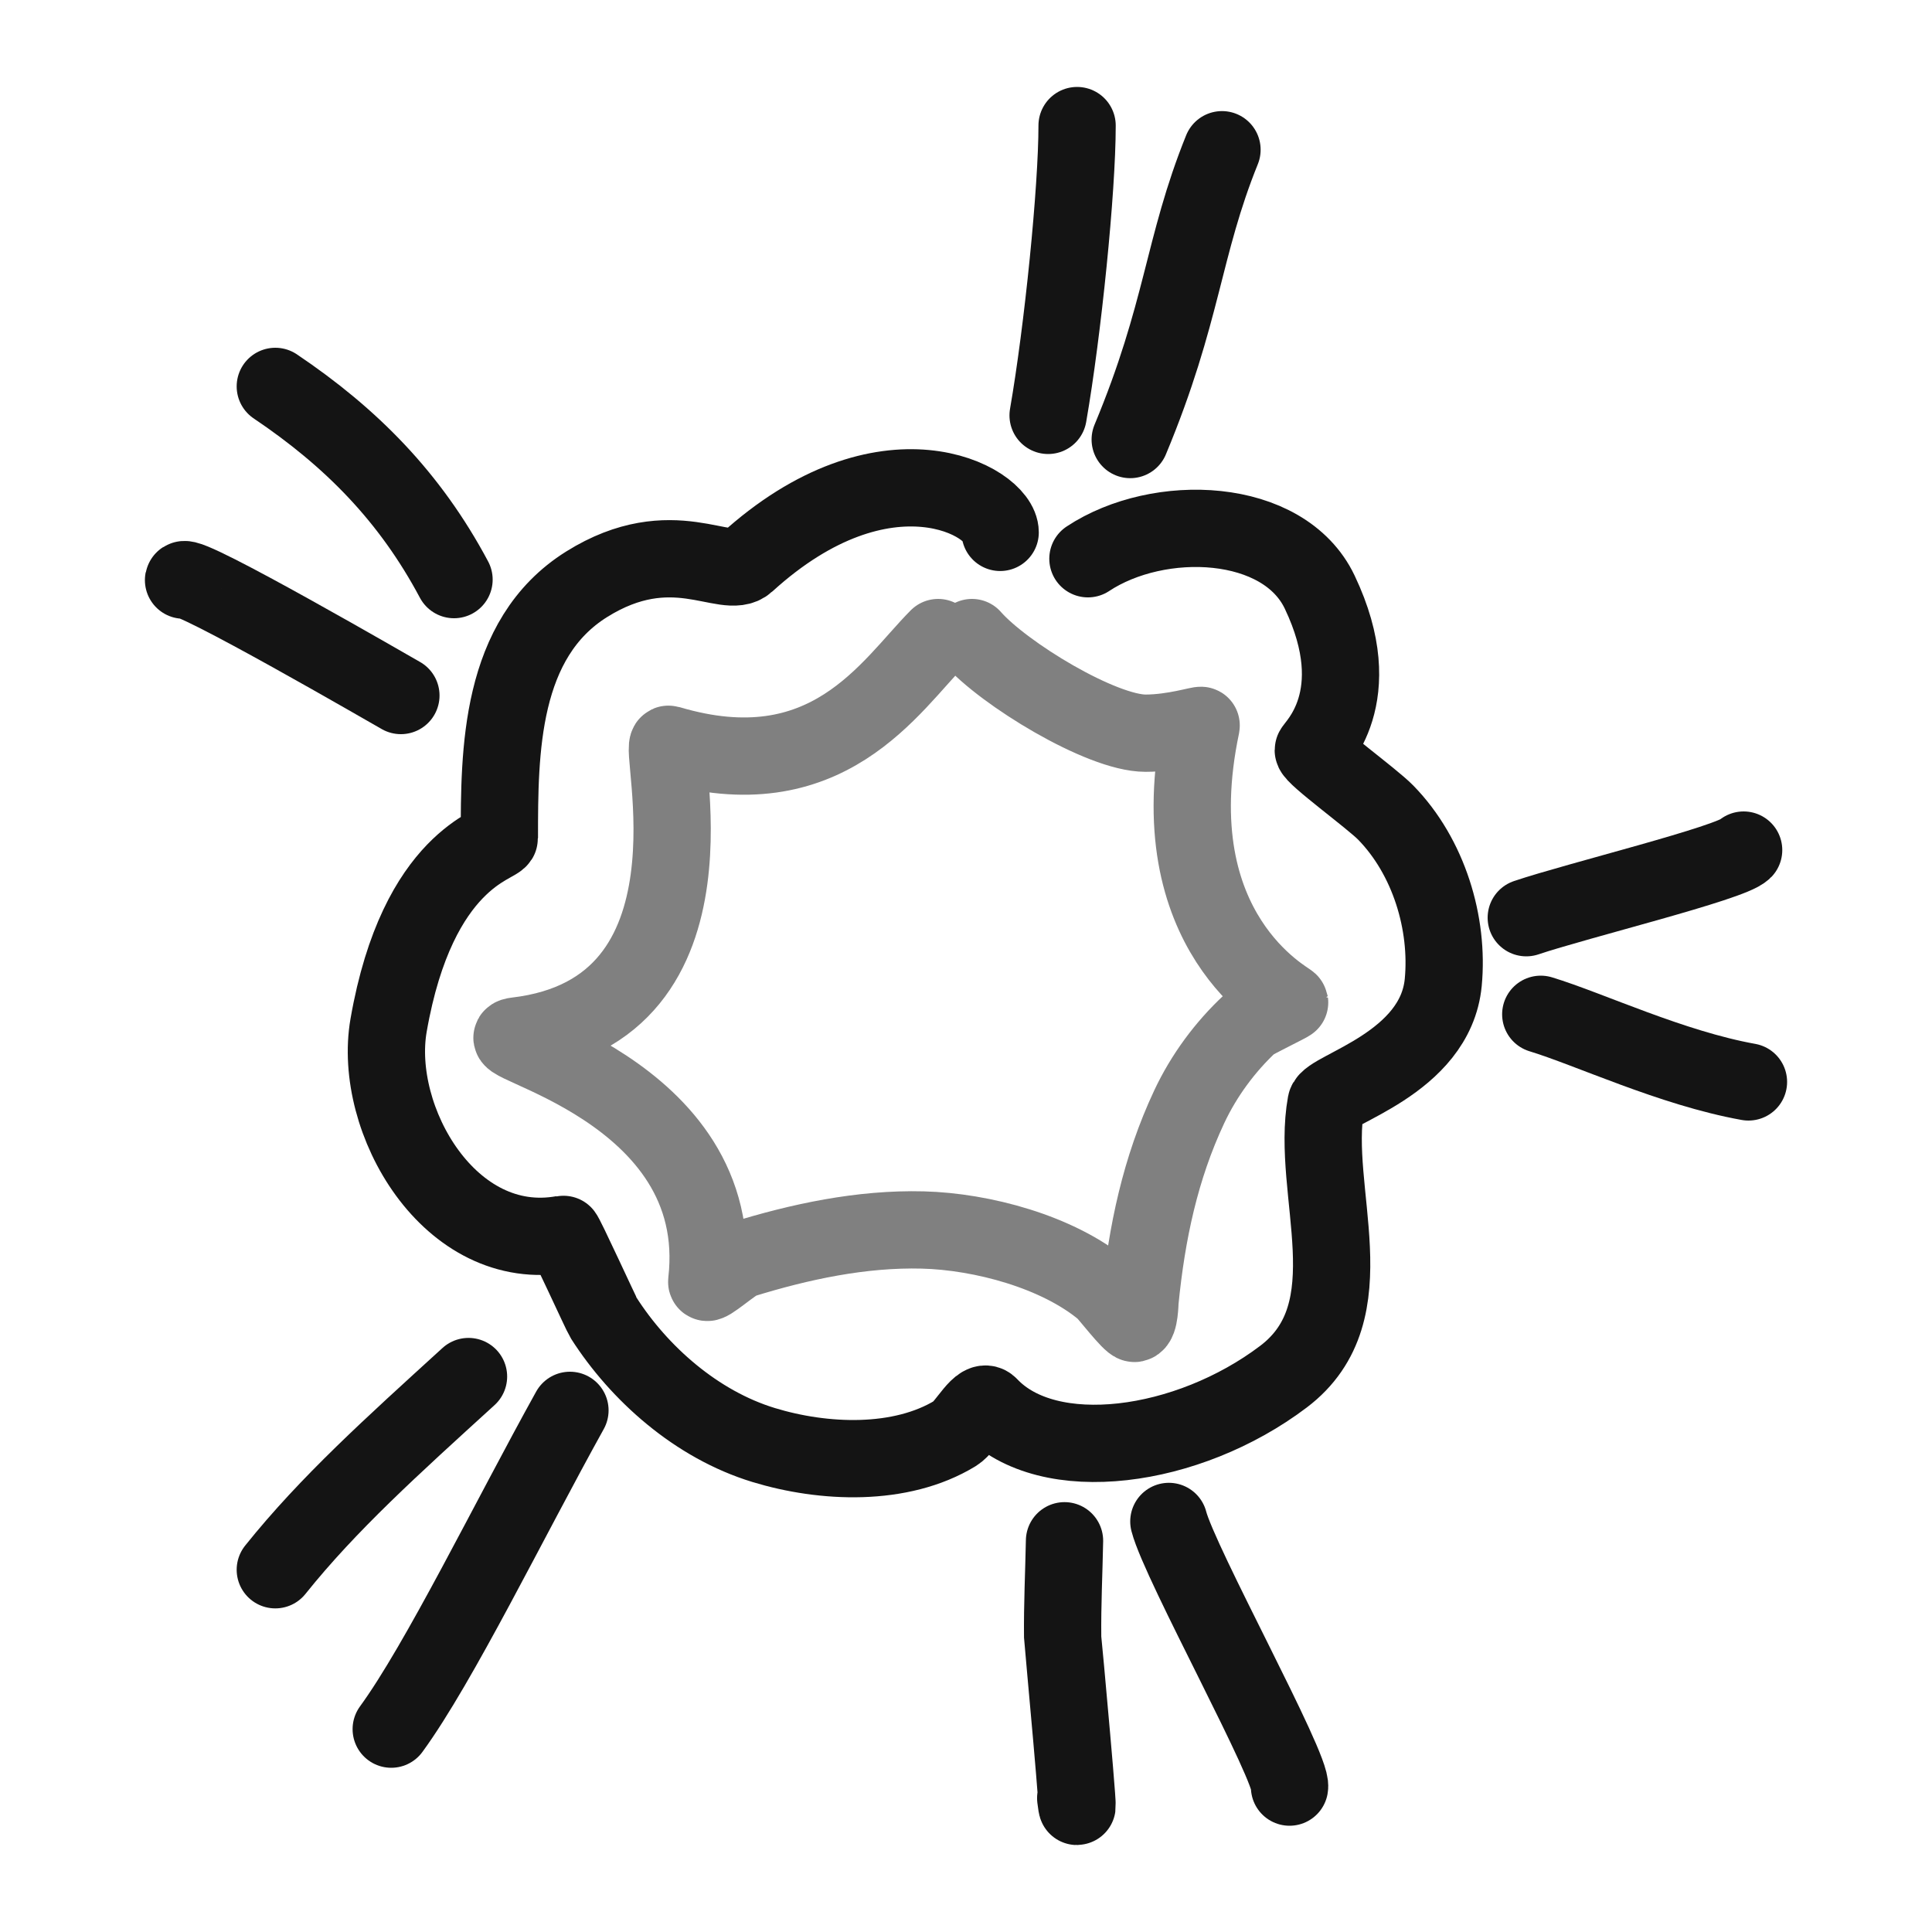 <svg width="400" height="400" viewBox="0 0 400 400" fill="none" xmlns="http://www.w3.org/2000/svg">
<path d="M201.237 132C207.801 139.491 228.019 151.798 237.169 151.798C243.015 151.798 248.754 149.923 248.695 150.205C239.596 193.375 266.911 207.017 267 207.55C267.022 207.683 259.392 211.383 258.864 211.874C253.635 216.734 249.25 222.684 246.209 229.168C240.219 241.94 237.426 255.253 236.039 269.219C235.985 269.769 235.948 273.789 234.909 273.998C234.186 274.144 229.265 267.745 228.582 267.171C219.03 259.156 203.296 254.971 191.067 254.655C178.38 254.328 165.61 257.064 153.553 260.799C151.915 261.307 146.192 266.468 146.321 265.35C150.953 225.078 98.583 215.46 106.896 214.487C151.674 209.246 135.901 153.324 138.479 154.09C171.322 163.844 184.286 142.014 194.231 132" stroke="#808080" stroke-width="16" stroke-linecap="round" stroke-linejoin="round"/>
<path d="M225.244 115.683C239.929 105.974 265.769 106.921 273.224 122.575C283.662 144.495 271.901 154.618 271.901 155.308C271.901 156.526 283.999 165.27 286.899 168.24C295.843 177.397 299.967 191.207 298.809 203.397C297.208 220.27 275.084 225.506 274.547 228.452C271.225 246.714 283.69 271.428 265.725 285.028C245.954 299.994 217.026 303.971 204.849 291.089C202.97 289.101 200.136 295.315 197.792 296.747C186.468 303.662 170.501 302.961 158.09 299.172C144.16 294.918 132.323 284.339 125.006 272.904C124.469 272.065 116.918 255.473 116.624 255.528C93.107 259.836 77.062 231.759 80.452 212.288C86.506 177.503 103.39 175.022 103.39 173.493C103.39 155.634 103.43 132.23 121.477 120.958C139.21 109.883 150.389 120.311 154.561 116.513C183.284 90.371 207.073 103.751 207.073 110.223" stroke="#141414" stroke-width="16" stroke-linecap="round" stroke-linejoin="round"/>
<path d="M234 91C244.977 64.688 244.824 51.239 253 31" stroke="#141414" stroke-width="16" stroke-linecap="round" stroke-linejoin="round"/>
<path d="M217 86C220.063 68.394 223 39.284 223 26" stroke="#141414" stroke-width="16" stroke-linecap="round" stroke-linejoin="round"/>
<path d="M94 120C84.887 102.888 72.709 90.575 57 80" stroke="#141414" stroke-width="16" stroke-linecap="round" stroke-linejoin="round"/>
<path d="M83 144C81.987 143.448 38.421 118.168 38 120.106" stroke="#141414" stroke-width="16" stroke-linecap="round" stroke-linejoin="round"/>
<path d="M97 285C81.176 299.427 68.01 311.254 57 325" stroke="#141414" stroke-width="16" stroke-linecap="round" stroke-linejoin="round"/>
<path d="M118 292C105.386 314.729 90.953 344.367 81 358" stroke="#141414" stroke-width="16" stroke-linecap="round" stroke-linejoin="round"/>
<path d="M220.397 319C220.268 325.643 219.938 332.284 220.01 338.928C220.011 339.015 224.096 383.128 222.715 372.285" stroke="#141414" stroke-width="16" stroke-linecap="round" stroke-linejoin="round"/>
<path d="M242 315C244.266 323.793 267.723 366.171 266.983 370" stroke="#141414" stroke-width="16" stroke-linecap="round" stroke-linejoin="round"/>
<path d="M361 176C358.432 178.655 326.486 186.458 316 190" stroke="#141414" stroke-width="16" stroke-linecap="round" stroke-linejoin="round"/>
<path d="M362 224C346.079 221.14 329.069 213.061 319 210" stroke="#141414" stroke-width="16" stroke-linecap="round" stroke-linejoin="round"/>
</svg>
